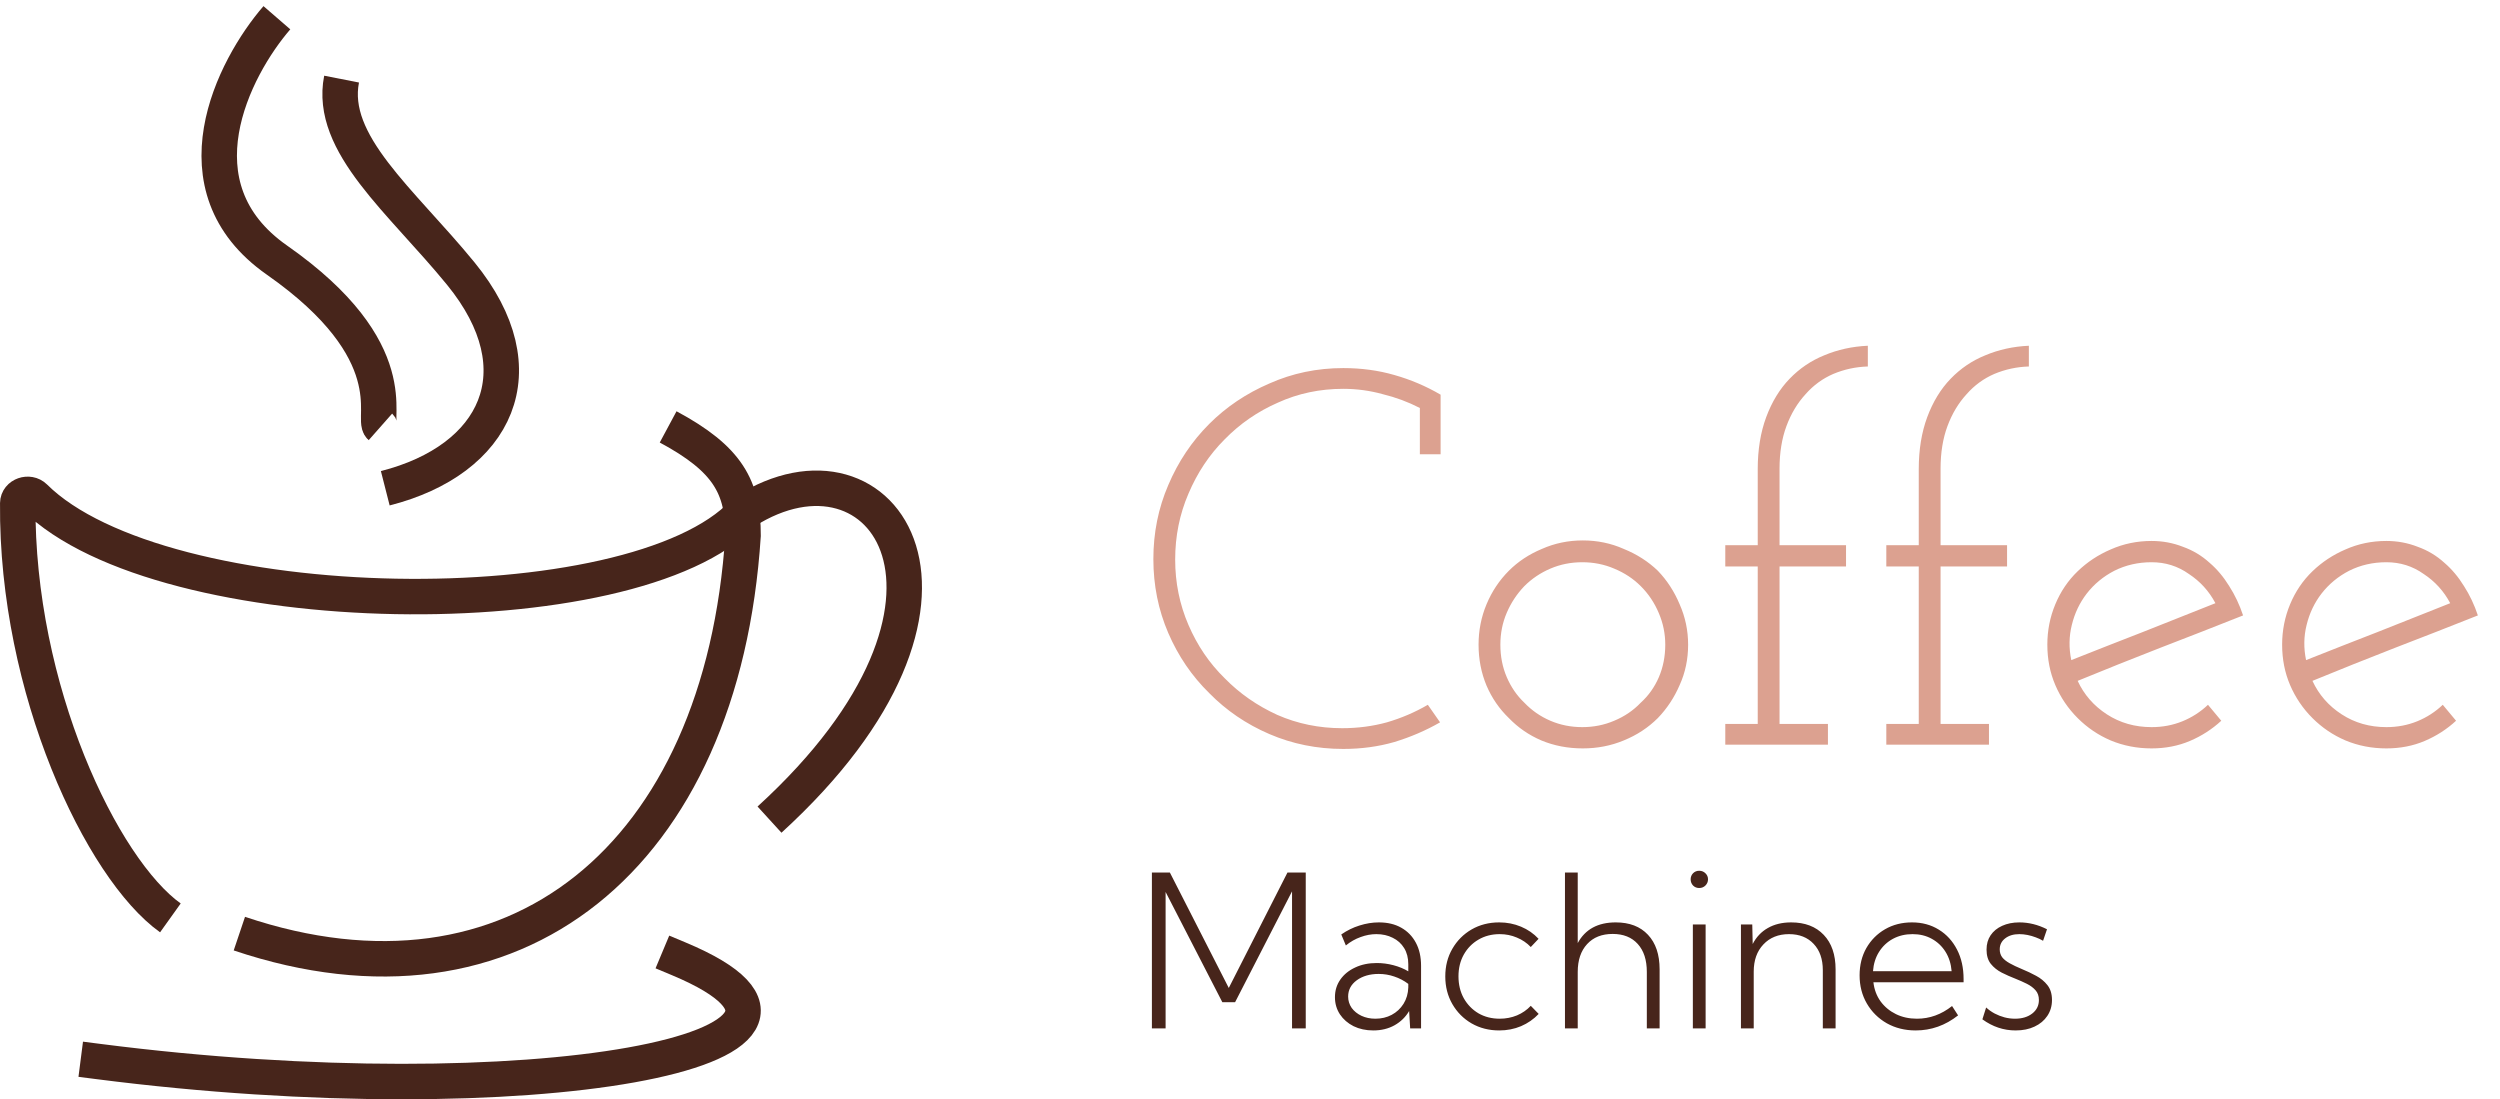 <svg width="141" height="62" viewBox="0 0 141 62" fill="none" xmlns="http://www.w3.org/2000/svg">
<path d="M13.5 52.657C28.996 57.873 40.735 48.347 41.909 30.201C41.909 27.479 41.064 25.892 37.683 24.077" stroke="#47251B" stroke-width="2"/>
<path d="M9.61 51.769C5.742 49.003 0.915 38.875 1.001 28.384C1.005 27.922 1.627 27.716 1.953 28.039C9.145 35.176 35.729 35.538 41.932 28.919C41.959 28.889 41.991 28.863 42.025 28.841C49.856 23.86 56.885 33.916 43.4 46.227" stroke="#47251B" stroke-width="2"/>
<path d="M5.545 59.869C29.803 62.987 50.527 59.2 38.281 54.077" stroke="#47251B" stroke-width="2" stroke-linecap="square"/>
<path d="M21.455 24.077C20.947 23.629 22.978 19.82 15.616 14.667C9.726 10.544 13.162 3.838 15.616 1" stroke="#47251B" stroke-width="2"/>
<path d="M21.729 27.538C28.002 25.939 30.466 20.912 25.986 15.429C22.625 11.316 18.548 8.117 19.265 4.462" stroke="#47251B" stroke-width="2"/>
<path d="M81.22 40.74C80.42 41.2 79.56 41.57 78.64 41.85C77.74 42.11 76.78 42.24 75.76 42.24C74.28 42.24 72.89 41.96 71.59 41.4C70.29 40.84 69.16 40.07 68.2 39.09C67.22 38.13 66.45 37 65.89 35.7C65.33 34.4 65.05 33.01 65.05 31.53C65.05 30.05 65.33 28.66 65.89 27.36C66.45 26.04 67.22 24.89 68.2 23.91C69.16 22.95 70.29 22.19 71.59 21.63C72.89 21.05 74.28 20.76 75.76 20.76C76.78 20.76 77.74 20.89 78.64 21.15C79.56 21.41 80.43 21.78 81.25 22.26V25.62H80.08V23.01C79.42 22.67 78.72 22.41 77.98 22.23C77.26 22.03 76.52 21.93 75.76 21.93C74.44 21.93 73.21 22.19 72.07 22.71C70.93 23.21 69.93 23.9 69.07 24.78C68.21 25.64 67.53 26.66 67.03 27.84C66.53 29 66.28 30.24 66.28 31.56C66.28 32.86 66.53 34.09 67.03 35.25C67.53 36.41 68.21 37.41 69.07 38.25C69.91 39.11 70.9 39.8 72.04 40.32C73.18 40.82 74.4 41.07 75.7 41.07C76.58 41.07 77.42 40.96 78.22 40.74C79.04 40.5 79.81 40.17 80.53 39.75L81.22 40.74ZM93.501 40.5C92.96 41.04 92.32 41.46 91.581 41.76C90.861 42.06 90.091 42.21 89.27 42.21C88.43 42.21 87.65 42.06 86.93 41.76C86.231 41.46 85.621 41.04 85.1 40.5C84.561 39.98 84.141 39.37 83.841 38.67C83.54 37.95 83.391 37.18 83.391 36.36C83.391 35.56 83.54 34.8 83.841 34.08C84.141 33.36 84.561 32.73 85.1 32.19C85.621 31.67 86.24 31.26 86.96 30.96C87.68 30.64 88.451 30.48 89.27 30.48C90.091 30.48 90.861 30.64 91.581 30.96C92.32 31.26 92.96 31.67 93.501 32.19C94.02 32.73 94.43 33.36 94.731 34.08C95.05 34.8 95.21 35.56 95.21 36.36C95.21 37.18 95.05 37.94 94.731 38.64C94.43 39.34 94.02 39.96 93.501 40.5ZM85.971 39.63C86.391 40.07 86.88 40.41 87.441 40.65C88.001 40.89 88.6 41.01 89.24 41.01C89.88 41.01 90.481 40.89 91.04 40.65C91.621 40.41 92.121 40.07 92.54 39.63C92.981 39.23 93.32 38.75 93.561 38.19C93.8 37.63 93.921 37.02 93.921 36.36C93.921 35.74 93.8 35.15 93.561 34.59C93.32 34.01 92.981 33.5 92.54 33.06C92.121 32.64 91.621 32.31 91.04 32.07C90.481 31.83 89.88 31.71 89.24 31.71C88.6 31.71 88.001 31.83 87.441 32.07C86.88 32.31 86.391 32.64 85.971 33.06C85.55 33.5 85.221 34 84.981 34.56C84.74 35.12 84.621 35.72 84.621 36.36C84.621 37.02 84.74 37.63 84.981 38.19C85.221 38.75 85.55 39.23 85.971 39.63ZM103.096 42H97.306V40.83H99.136V31.95H97.306V30.75H99.136V26.46C99.136 25.36 99.296 24.38 99.616 23.52C99.936 22.66 100.376 21.94 100.936 21.36C101.496 20.78 102.146 20.34 102.886 20.04C103.646 19.72 104.466 19.54 105.346 19.5V20.67C104.666 20.69 104.016 20.83 103.396 21.09C102.796 21.35 102.276 21.73 101.836 22.23C101.376 22.73 101.016 23.33 100.756 24.03C100.496 24.73 100.366 25.53 100.366 26.43V30.75H104.116V31.95H100.366V40.83H103.096V42ZM112.178 42H106.388V40.83H108.218V31.95H106.388V30.75H108.218V26.46C108.218 25.36 108.378 24.38 108.698 23.52C109.018 22.66 109.458 21.94 110.018 21.36C110.578 20.78 111.228 20.34 111.968 20.04C112.728 19.72 113.548 19.54 114.428 19.5V20.67C113.748 20.69 113.098 20.83 112.478 21.09C111.878 21.35 111.358 21.73 110.918 22.23C110.458 22.73 110.098 23.33 109.838 24.03C109.578 24.73 109.448 25.53 109.448 26.43V30.75H113.198V31.95H109.448V40.83H112.178V42ZM121.35 31.71C120.59 31.71 119.89 31.87 119.25 32.19C118.63 32.51 118.11 32.94 117.69 33.48C117.29 34 117.01 34.59 116.85 35.25C116.69 35.89 116.68 36.55 116.82 37.23C118.18 36.69 119.53 36.16 120.87 35.64C122.23 35.1 123.59 34.56 124.95 34.02C124.59 33.34 124.09 32.79 123.45 32.37C122.83 31.93 122.13 31.71 121.35 31.71ZM125.28 40.65C124.76 41.13 124.17 41.51 123.51 41.79C122.85 42.07 122.13 42.21 121.35 42.21C120.53 42.21 119.76 42.06 119.04 41.76C118.34 41.46 117.72 41.04 117.18 40.5C116.64 39.96 116.22 39.34 115.92 38.64C115.62 37.94 115.47 37.18 115.47 36.36C115.47 35.56 115.62 34.8 115.92 34.08C116.22 33.36 116.64 32.74 117.18 32.22C117.72 31.7 118.34 31.29 119.04 30.99C119.76 30.67 120.53 30.51 121.35 30.51C121.97 30.51 122.56 30.62 123.12 30.84C123.68 31.04 124.18 31.34 124.62 31.74C125.04 32.1 125.41 32.54 125.73 33.06C126.05 33.56 126.31 34.11 126.51 34.71C124.95 35.33 123.39 35.94 121.83 36.54C120.29 37.14 118.74 37.76 117.18 38.4C117.54 39.18 118.09 39.81 118.83 40.29C119.57 40.77 120.41 41.01 121.35 41.01C121.97 41.01 122.55 40.9 123.09 40.68C123.63 40.46 124.11 40.15 124.53 39.75L125.28 40.65ZM134.592 31.71C133.832 31.71 133.132 31.87 132.492 32.19C131.872 32.51 131.352 32.94 130.932 33.48C130.532 34 130.252 34.59 130.092 35.25C129.932 35.89 129.922 36.55 130.062 37.23C131.422 36.69 132.772 36.16 134.112 35.64C135.472 35.1 136.832 34.56 138.192 34.02C137.832 33.34 137.332 32.79 136.692 32.37C136.072 31.93 135.372 31.71 134.592 31.71ZM138.522 40.65C138.002 41.13 137.412 41.51 136.752 41.79C136.092 42.07 135.372 42.21 134.592 42.21C133.772 42.21 133.002 42.06 132.282 41.76C131.582 41.46 130.962 41.04 130.422 40.5C129.882 39.96 129.462 39.34 129.162 38.64C128.862 37.94 128.712 37.18 128.712 36.36C128.712 35.56 128.862 34.8 129.162 34.08C129.462 33.36 129.882 32.74 130.422 32.22C130.962 31.7 131.582 31.29 132.282 30.99C133.002 30.67 133.772 30.51 134.592 30.51C135.212 30.51 135.802 30.62 136.362 30.84C136.922 31.04 137.422 31.34 137.862 31.74C138.282 32.1 138.652 32.54 138.972 33.06C139.292 33.56 139.552 34.11 139.752 34.71C138.192 35.33 136.632 35.94 135.072 36.54C133.532 37.14 131.982 37.76 130.422 38.4C130.782 39.18 131.332 39.81 132.072 40.29C132.812 40.77 133.652 41.01 134.592 41.01C135.212 41.01 135.792 40.9 136.332 40.68C136.872 40.46 137.352 40.15 137.772 39.75L138.522 40.65Z" fill="#DCA190"/>
<path d="M73.644 58H72.871V50.272L69.66 56.523H68.939L65.74 50.307V58H64.967V49.211H65.981L69.303 55.721L72.613 49.211H73.644V58ZM80.148 58H79.533L79.475 57.022C79.279 57.357 79.006 57.625 78.654 57.824C78.303 58.02 77.902 58.117 77.453 58.117C77.039 58.117 76.668 58.037 76.34 57.877C76.016 57.713 75.76 57.49 75.572 57.209C75.385 56.924 75.291 56.602 75.291 56.242C75.291 55.867 75.393 55.535 75.596 55.246C75.799 54.957 76.078 54.73 76.434 54.566C76.789 54.398 77.193 54.315 77.647 54.315C77.963 54.315 78.277 54.355 78.59 54.438C78.902 54.52 79.182 54.635 79.428 54.783V54.385C79.428 54.029 79.35 53.725 79.193 53.471C79.037 53.217 78.822 53.023 78.549 52.891C78.279 52.754 77.973 52.685 77.629 52.685C77.332 52.685 77.035 52.74 76.738 52.85C76.441 52.955 76.164 53.113 75.906 53.324L75.648 52.703C75.969 52.48 76.311 52.312 76.674 52.199C77.041 52.082 77.406 52.023 77.769 52.023C78.258 52.023 78.678 52.123 79.029 52.322C79.385 52.522 79.66 52.805 79.856 53.172C80.051 53.535 80.148 53.969 80.148 54.473V58ZM77.57 57.455C77.91 57.455 78.217 57.383 78.49 57.238C78.768 57.09 78.99 56.883 79.158 56.617C79.326 56.348 79.416 56.039 79.428 55.691V55.492C79.186 55.309 78.922 55.17 78.637 55.076C78.356 54.978 78.062 54.93 77.758 54.93C77.262 54.93 76.85 55.049 76.522 55.287C76.197 55.525 76.035 55.832 76.035 56.207C76.035 56.441 76.102 56.654 76.234 56.846C76.371 57.033 76.555 57.182 76.785 57.291C77.019 57.4 77.281 57.455 77.57 57.455ZM86.781 57.185C86.5 57.482 86.168 57.713 85.785 57.877C85.406 58.037 84.996 58.117 84.555 58.117C83.977 58.117 83.457 57.984 82.996 57.719C82.539 57.453 82.178 57.09 81.912 56.629C81.647 56.168 81.514 55.648 81.514 55.07C81.514 54.488 81.647 53.969 81.912 53.512C82.178 53.051 82.539 52.688 82.996 52.422C83.457 52.156 83.977 52.023 84.555 52.023C84.992 52.023 85.402 52.103 85.785 52.264C86.168 52.424 86.498 52.652 86.775 52.949L86.336 53.412C86.117 53.182 85.856 53.004 85.551 52.879C85.25 52.75 84.928 52.685 84.584 52.685C84.135 52.685 83.734 52.789 83.383 52.996C83.035 53.199 82.76 53.48 82.557 53.84C82.357 54.199 82.258 54.607 82.258 55.065C82.258 55.525 82.357 55.938 82.557 56.301C82.76 56.66 83.035 56.943 83.383 57.15C83.734 57.353 84.135 57.455 84.584 57.455C84.928 57.455 85.252 57.393 85.557 57.268C85.861 57.139 86.121 56.959 86.336 56.728L86.781 57.185ZM88.264 58V49.211H88.984V53.19C89.406 52.412 90.121 52.023 91.129 52.023C91.906 52.023 92.512 52.256 92.945 52.721C93.383 53.185 93.602 53.836 93.602 54.672V58H92.881V54.818C92.881 54.143 92.711 53.617 92.371 53.242C92.031 52.863 91.559 52.674 90.953 52.674C90.344 52.674 89.863 52.865 89.512 53.248C89.16 53.631 88.984 54.154 88.984 54.818V58H88.264ZM95.834 50.084C95.697 50.084 95.582 50.037 95.488 49.943C95.398 49.846 95.353 49.728 95.353 49.592C95.353 49.459 95.398 49.346 95.488 49.252C95.582 49.158 95.697 49.111 95.834 49.111C95.975 49.111 96.092 49.158 96.186 49.252C96.283 49.346 96.332 49.459 96.332 49.592C96.332 49.728 96.283 49.846 96.186 49.943C96.092 50.037 95.975 50.084 95.834 50.084ZM96.197 58H95.477V52.141H96.197V58ZM103.527 58H102.807V54.719C102.807 54.094 102.635 53.6 102.291 53.236C101.947 52.869 101.484 52.685 100.902 52.685C100.301 52.685 99.818 52.879 99.455 53.266C99.092 53.648 98.91 54.16 98.91 54.801V58H98.189V52.141H98.828L98.852 53.242C99.055 52.848 99.34 52.547 99.707 52.34C100.074 52.129 100.512 52.023 101.02 52.023C101.801 52.023 102.414 52.258 102.859 52.727C103.305 53.195 103.527 53.844 103.527 54.672V58ZM110.436 57.268C109.717 57.834 108.92 58.117 108.045 58.117C107.439 58.117 106.896 57.982 106.416 57.713C105.939 57.44 105.564 57.068 105.291 56.6C105.018 56.131 104.881 55.6 104.881 55.006C104.881 54.432 105.008 53.92 105.262 53.471C105.52 53.022 105.871 52.668 106.316 52.41C106.762 52.152 107.268 52.023 107.834 52.023C108.408 52.023 108.914 52.16 109.352 52.434C109.789 52.703 110.131 53.078 110.377 53.559C110.623 54.035 110.746 54.588 110.746 55.217V55.398H105.66C105.707 55.809 105.842 56.168 106.064 56.477C106.291 56.785 106.58 57.025 106.932 57.197C107.283 57.369 107.678 57.455 108.115 57.455C108.834 57.455 109.494 57.217 110.096 56.74L110.436 57.268ZM105.637 54.777H110.072C110.037 54.359 109.922 53.994 109.727 53.682C109.531 53.369 109.273 53.125 108.953 52.949C108.637 52.773 108.275 52.685 107.869 52.685C107.459 52.685 107.09 52.773 106.762 52.949C106.438 53.125 106.176 53.371 105.977 53.688C105.781 54 105.668 54.363 105.637 54.777ZM111.807 57.49L112.018 56.822C112.162 56.955 112.322 57.068 112.498 57.162C112.678 57.256 112.863 57.328 113.055 57.379C113.25 57.43 113.447 57.455 113.646 57.455C114.045 57.455 114.369 57.357 114.619 57.162C114.869 56.967 114.994 56.713 114.994 56.4C114.994 56.178 114.932 55.996 114.807 55.855C114.682 55.711 114.518 55.588 114.314 55.486C114.111 55.385 113.896 55.289 113.67 55.199C113.408 55.098 113.152 54.984 112.902 54.859C112.652 54.73 112.445 54.565 112.281 54.361C112.121 54.158 112.041 53.891 112.041 53.559C112.041 53.246 112.117 52.977 112.27 52.75C112.426 52.52 112.643 52.342 112.92 52.217C113.201 52.088 113.525 52.023 113.893 52.023C114.42 52.023 114.939 52.152 115.451 52.41L115.229 53.06C115.107 52.986 114.971 52.922 114.818 52.867C114.666 52.809 114.51 52.764 114.35 52.732C114.189 52.701 114.037 52.685 113.893 52.685C113.561 52.685 113.293 52.766 113.09 52.926C112.887 53.082 112.785 53.289 112.785 53.547C112.785 53.715 112.83 53.861 112.92 53.986C113.014 54.107 113.154 54.221 113.342 54.326C113.529 54.432 113.764 54.543 114.045 54.66C114.314 54.77 114.578 54.895 114.836 55.035C115.094 55.172 115.307 55.348 115.475 55.562C115.646 55.777 115.732 56.057 115.732 56.4C115.732 56.736 115.645 57.035 115.469 57.297C115.297 57.555 115.057 57.756 114.748 57.9C114.443 58.045 114.088 58.117 113.682 58.117C113.006 58.117 112.381 57.908 111.807 57.49Z" fill="#47251B"/>
</svg>
